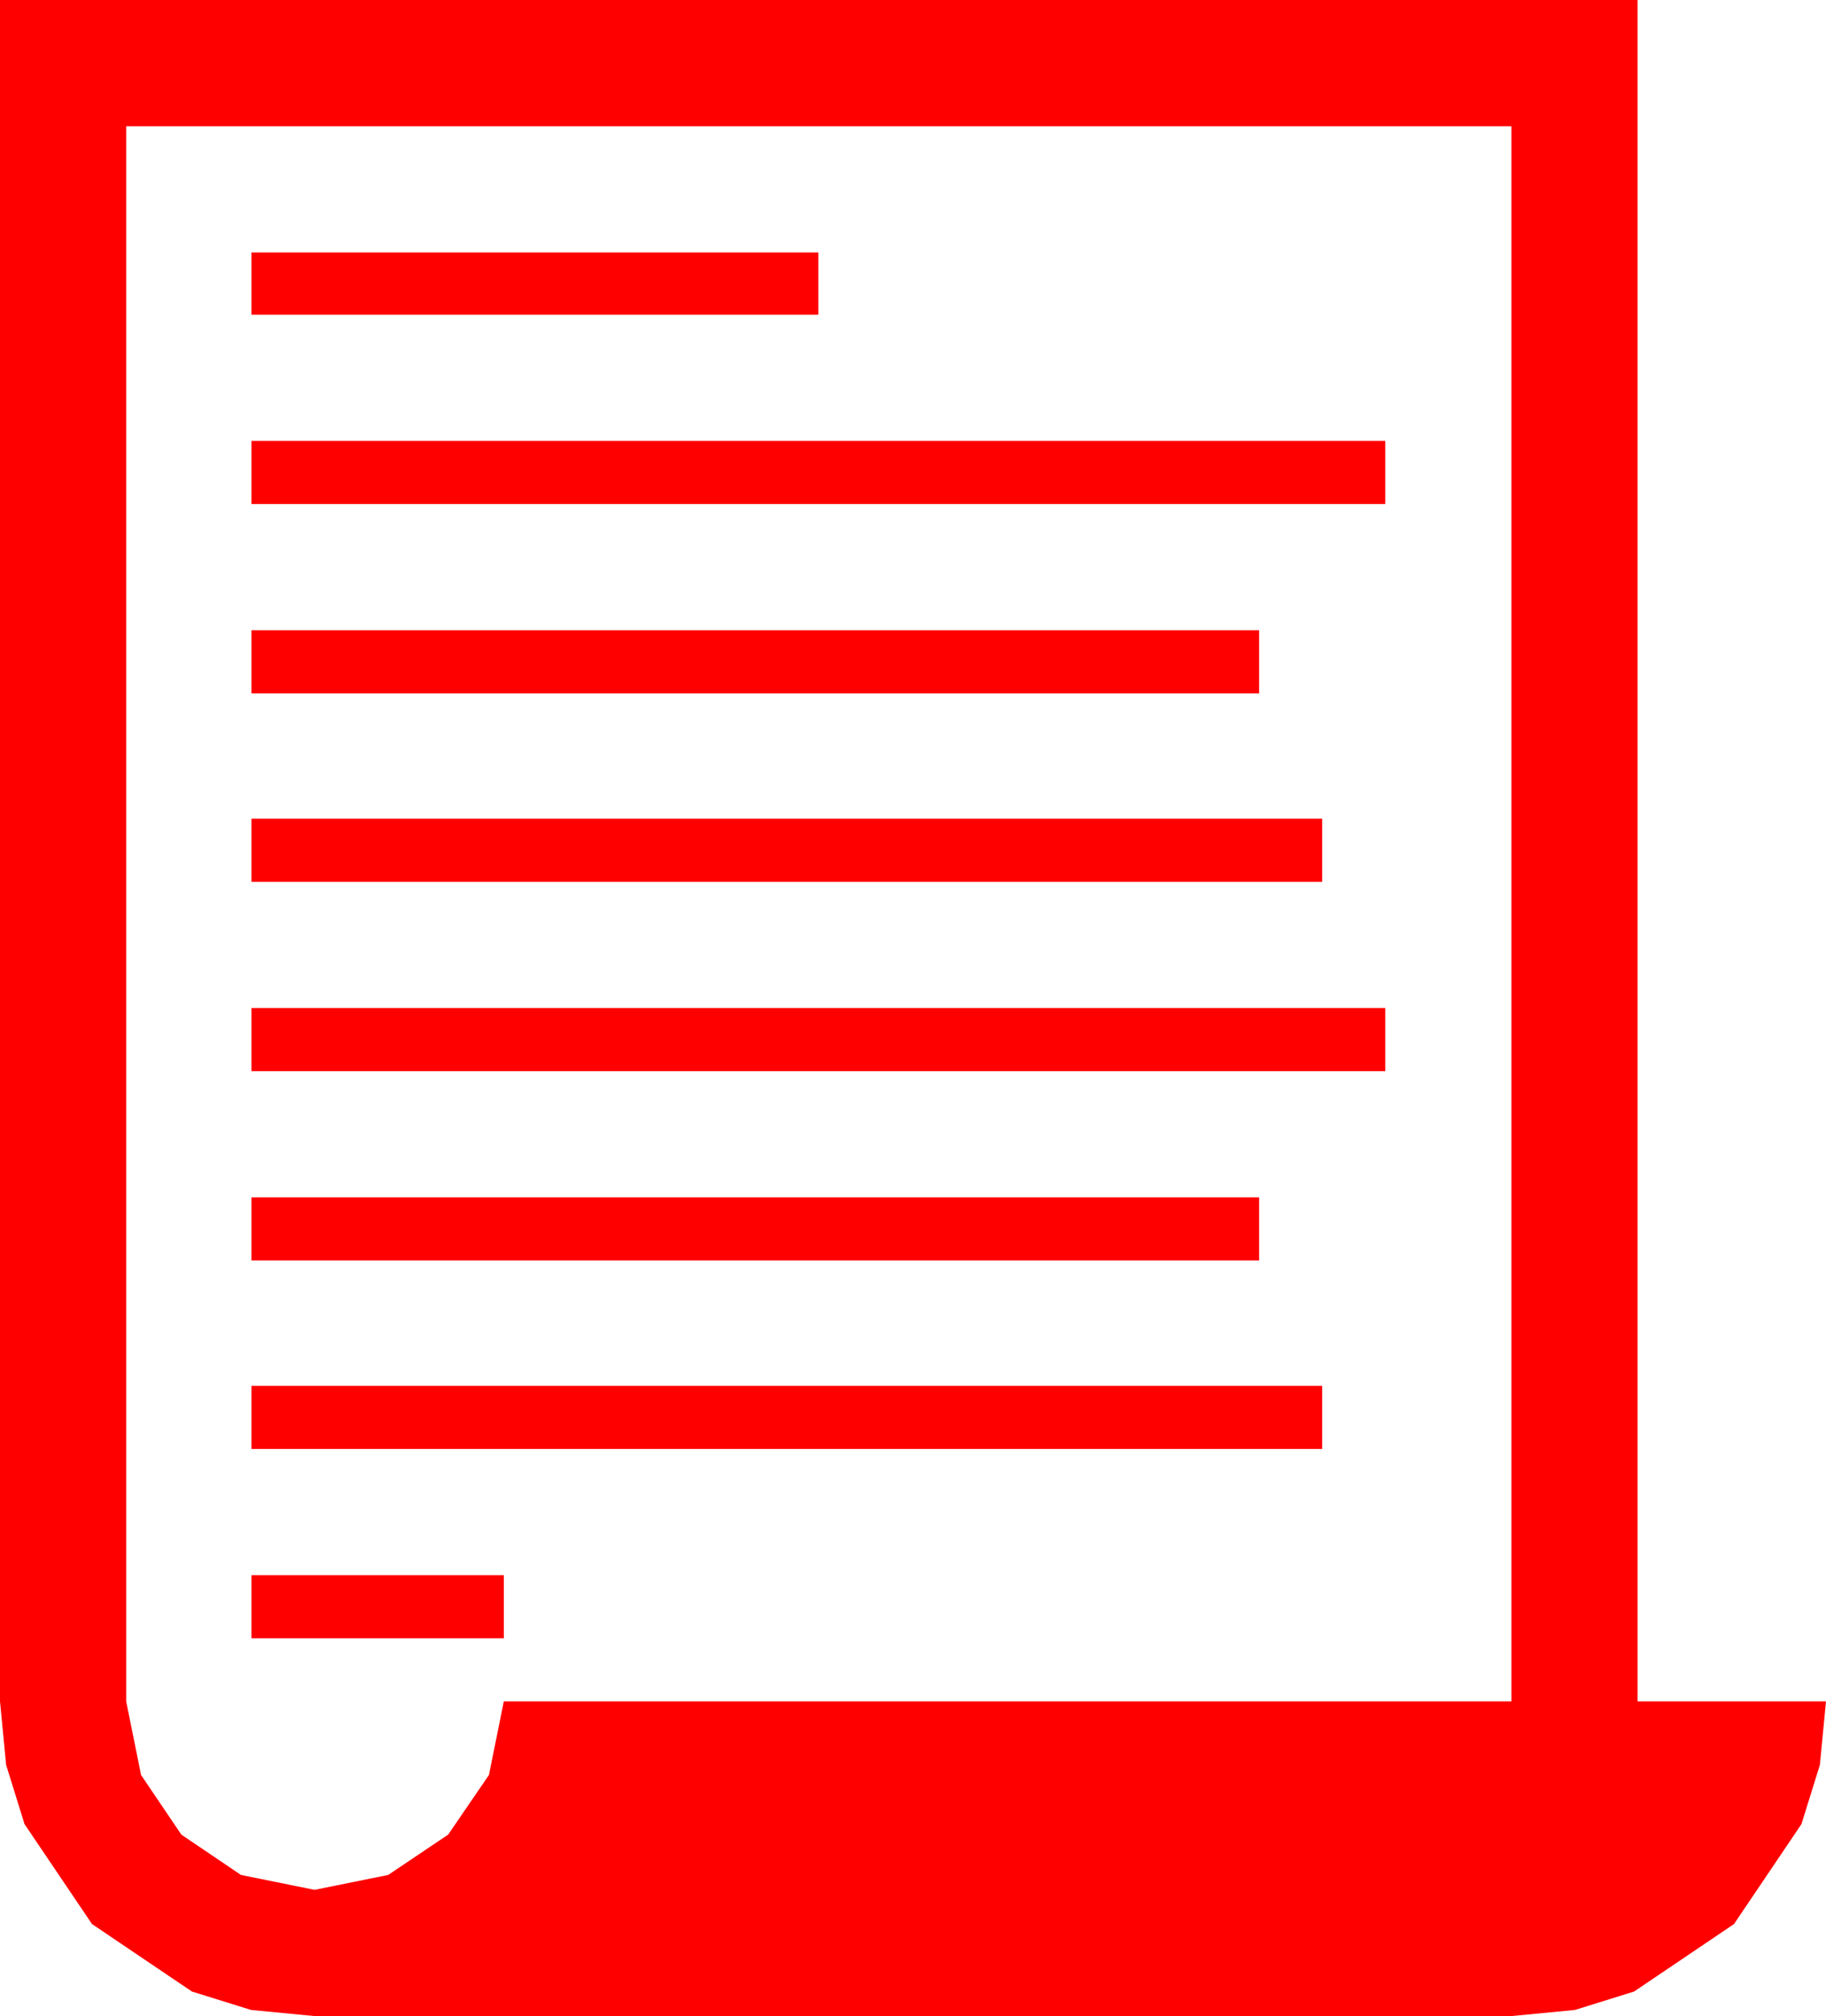 <?xml version="1.0" encoding="utf-8"?>
<!DOCTYPE svg PUBLIC "-//W3C//DTD SVG 1.1//EN" "http://www.w3.org/Graphics/SVG/1.1/DTD/svg11.dtd">
<svg width="61.055" height="67.383" xmlns="http://www.w3.org/2000/svg" xmlns:xlink="http://www.w3.org/1999/xlink" xmlns:xml="http://www.w3.org/XML/1998/namespace" version="1.1">
  <g>
    <g>
      <path style="fill:#FF0000;fill-opacity:1" d="M8.408,52.646L16.846,52.646 16.846,54.756 8.408,54.756 8.408,52.646z M8.408,46.318L44.209,46.318 44.209,48.428 8.408,48.428 8.408,46.318z M8.408,40.02L42.1,40.02 42.1,42.129 8.408,42.129 8.408,40.02z M8.408,33.691L46.318,33.691 46.318,35.801 8.408,35.801 8.408,33.691z M8.408,27.363L44.209,27.363 44.209,29.473 8.408,29.473 8.408,27.363z M8.408,21.064L42.1,21.064 42.1,23.174 8.408,23.174 8.408,21.064z M8.408,14.736L46.318,14.736 46.318,16.846 8.408,16.846 8.408,14.736z M8.408,8.438L27.363,8.438 27.363,10.518 8.408,10.518 8.408,8.438z M4.219,4.219L4.219,56.865 4.717,59.326 6.064,61.318 8.057,62.666 10.518,63.164 12.979,62.666 14.985,61.318 16.348,59.326 16.846,56.865 50.537,56.865 50.537,4.219 4.219,4.219z M0,0L54.756,0 54.756,56.865 61.055,56.865 60.85,58.989 60.234,60.967 57.979,64.307 54.639,66.562 52.661,67.178 50.537,67.383 10.518,67.383 8.394,67.178 6.416,66.562 3.076,64.307 0.82,60.967 0.205,58.989 0,56.865 0,0z" />
    </g>
  </g>
</svg>